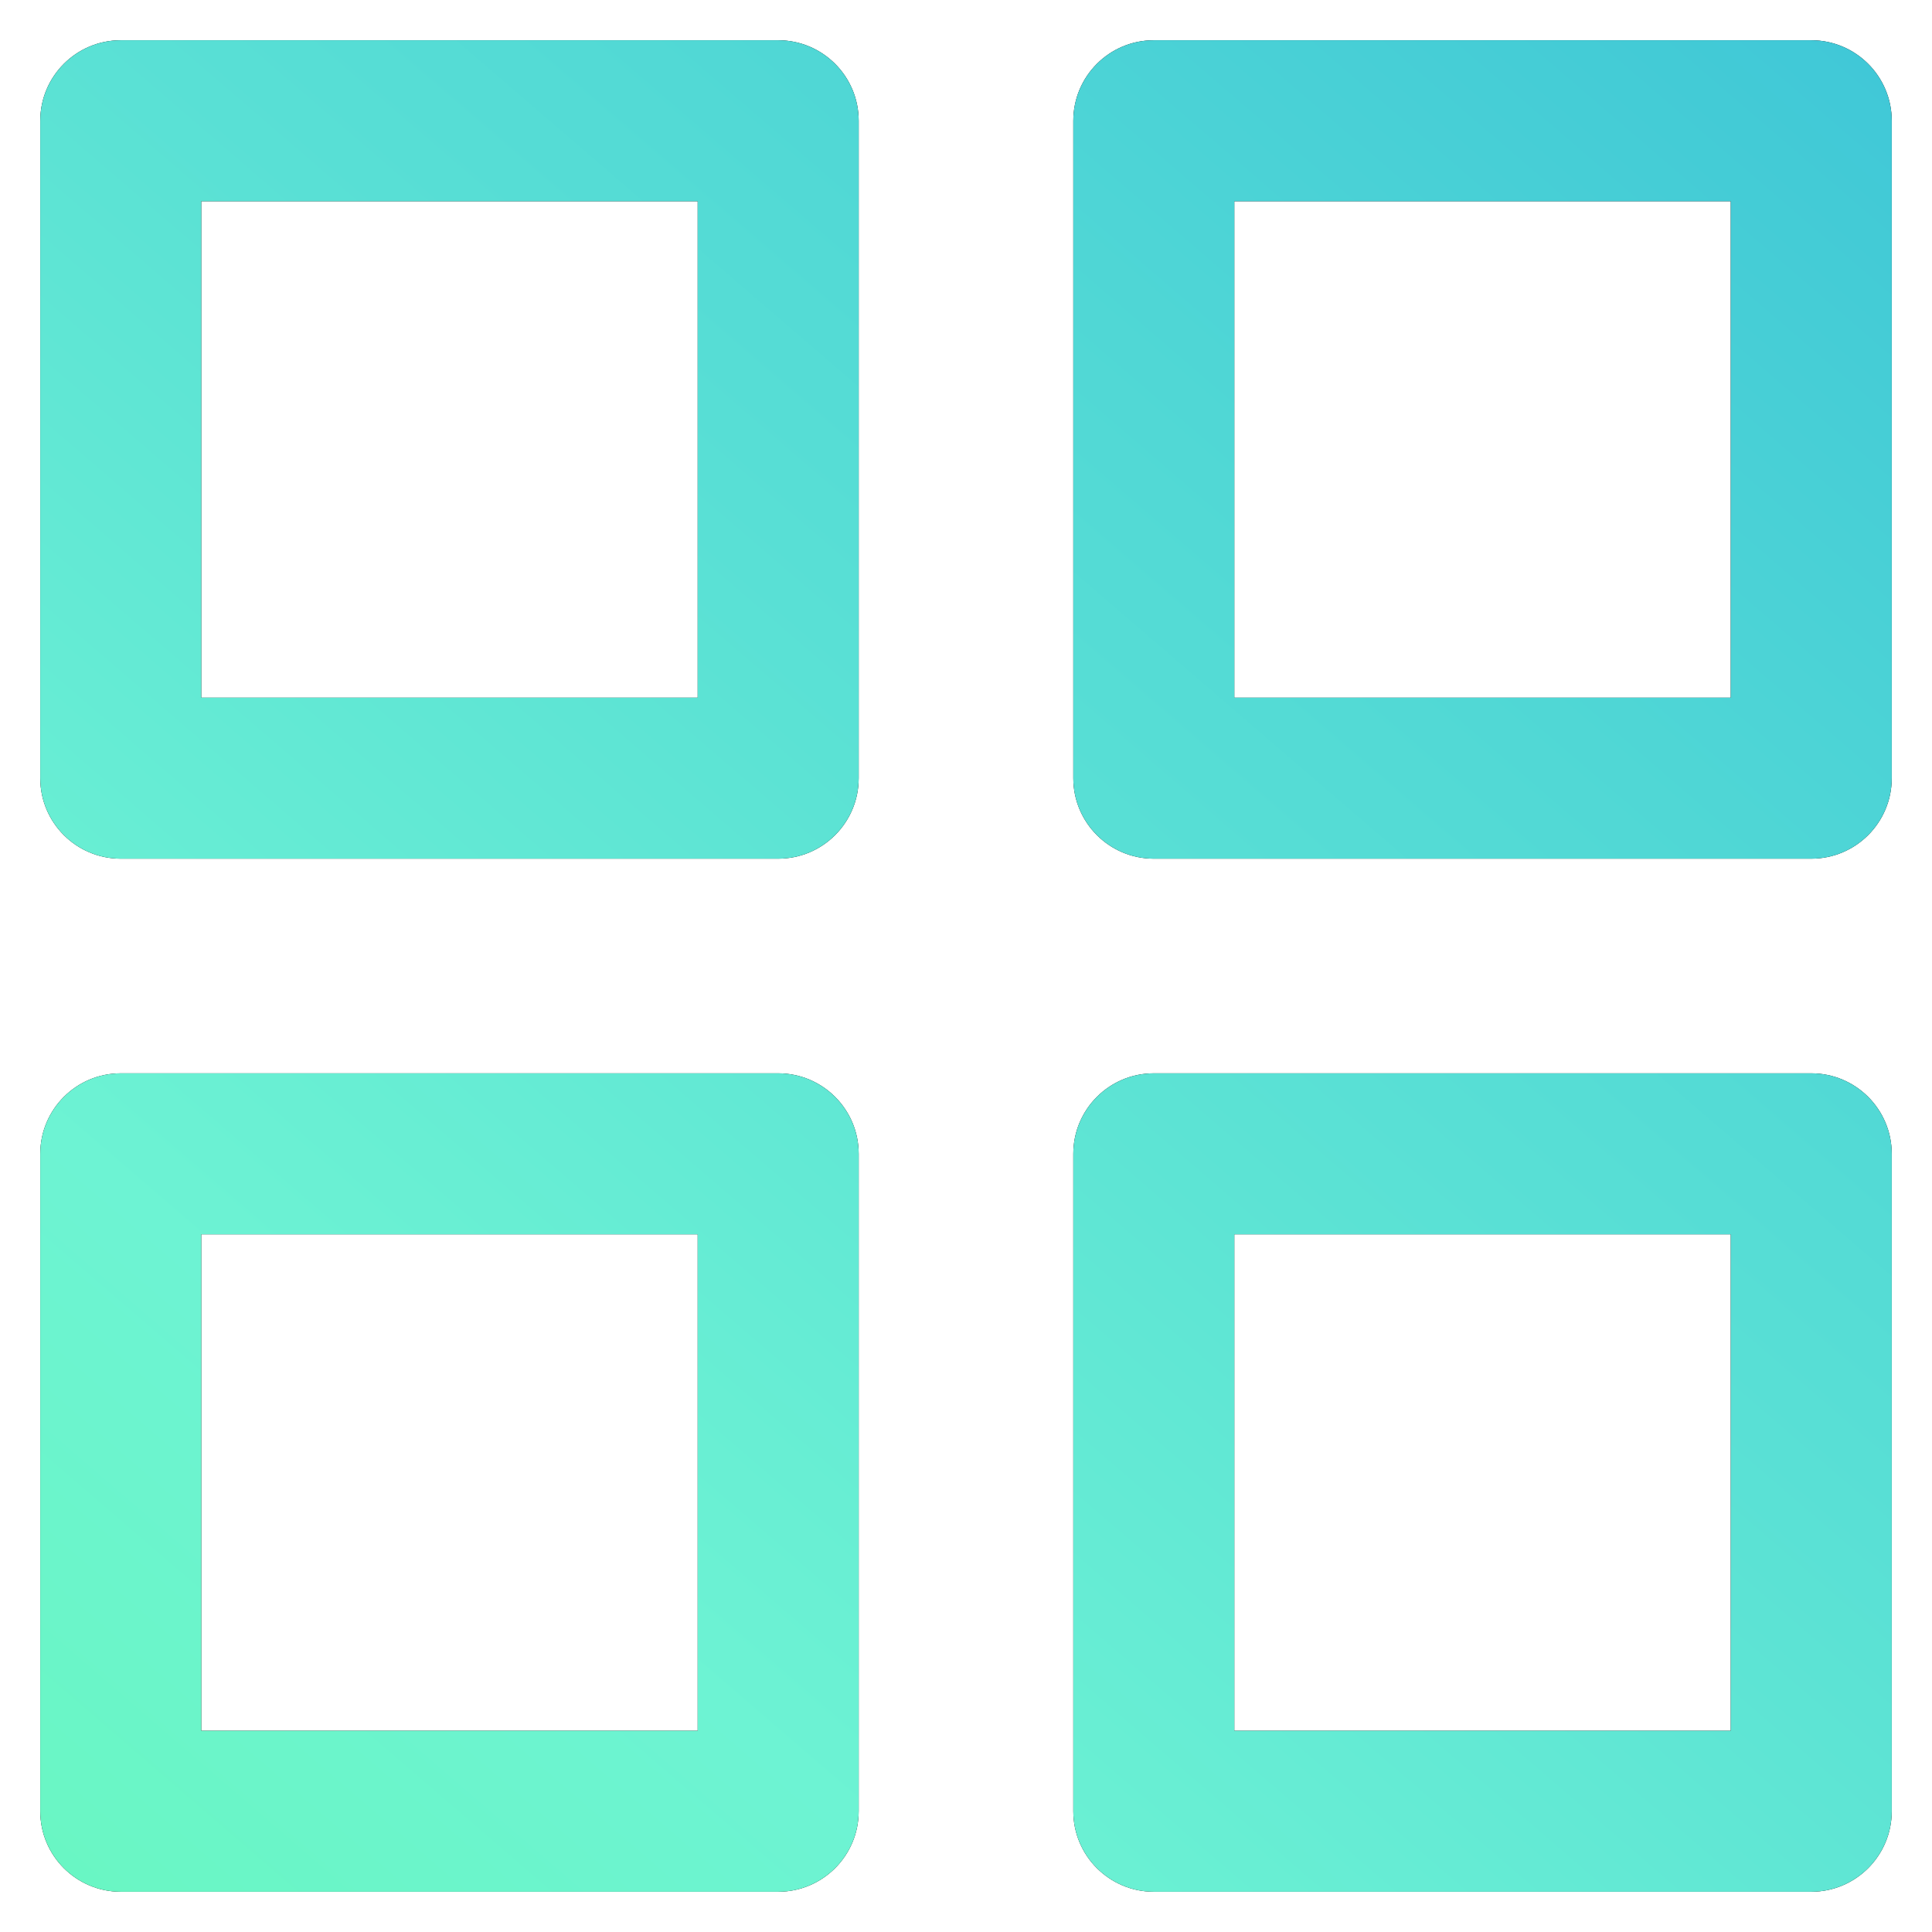 <svg width="24" height="24" viewBox="0 0 24 24" fill="none" xmlns="http://www.w3.org/2000/svg">
<path d="M1.5 1.5V0.5C0.948 0.5 0.5 0.948 0.5 1.5L1.5 1.5ZM9.667 1.5H10.667C10.667 0.948 10.219 0.5 9.667 0.5V1.5ZM9.667 9.667V10.667C10.219 10.667 10.667 10.219 10.667 9.667H9.667ZM1.5 9.667H0.5C0.5 10.219 0.948 10.667 1.5 10.667L1.5 9.667ZM14.333 1.5V0.5C13.781 0.5 13.333 0.948 13.333 1.5L14.333 1.5ZM22.5 1.5H23.5C23.5 0.948 23.052 0.5 22.5 0.5V1.5ZM22.5 9.667V10.667C23.052 10.667 23.5 10.219 23.5 9.667H22.5ZM14.333 9.667H13.333C13.333 10.219 13.781 10.667 14.333 10.667V9.667ZM14.333 14.333V13.333C13.781 13.333 13.333 13.781 13.333 14.333H14.333ZM22.5 14.333H23.5C23.5 13.781 23.052 13.333 22.5 13.333V14.333ZM22.5 22.5V23.5C23.052 23.5 23.5 23.052 23.5 22.5H22.5ZM14.333 22.5H13.333C13.333 23.052 13.781 23.5 14.333 23.5V22.5ZM1.5 14.333V13.333C0.948 13.333 0.5 13.781 0.5 14.333H1.5ZM9.667 14.333H10.667C10.667 13.781 10.219 13.333 9.667 13.333V14.333ZM9.667 22.5V23.5C10.219 23.5 10.667 23.052 10.667 22.5H9.667ZM1.5 22.5H0.5C0.5 23.052 0.948 23.5 1.5 23.5L1.5 22.5ZM1.5 2.5H9.667V0.5H1.5V2.5ZM8.667 1.5V9.667H10.667V1.5H8.667ZM9.667 8.667H1.5V10.667H9.667V8.667ZM2.5 9.667V1.5H0.5V9.667H2.5ZM14.333 2.5H22.5V0.5H14.333V2.5ZM21.5 1.5V9.667H23.5V1.5H21.5ZM22.5 8.667H14.333V10.667H22.5V8.667ZM15.333 9.667V1.5H13.333V9.667H15.333ZM14.333 15.333H22.5V13.333H14.333V15.333ZM21.5 14.333V22.5H23.5V14.333H21.5ZM22.5 21.5H14.333V23.5H22.5V21.5ZM15.333 22.5V14.333H13.333V22.5H15.333ZM1.5 15.333H9.667V13.333H1.5V15.333ZM8.667 14.333V22.5H10.667V14.333H8.667ZM9.667 21.5H1.5V23.5H9.667V21.5ZM2.5 22.5V14.333H0.5V22.5H2.5Z" fill="black"/>
<path d="M1.5 1.5V0.5C0.948 0.5 0.5 0.948 0.5 1.5L1.5 1.5ZM9.667 1.5H10.667C10.667 0.948 10.219 0.5 9.667 0.5V1.5ZM9.667 9.667V10.667C10.219 10.667 10.667 10.219 10.667 9.667H9.667ZM1.5 9.667H0.5C0.5 10.219 0.948 10.667 1.5 10.667L1.5 9.667ZM14.333 1.5V0.5C13.781 0.5 13.333 0.948 13.333 1.5L14.333 1.5ZM22.5 1.5H23.5C23.5 0.948 23.052 0.5 22.5 0.5V1.5ZM22.5 9.667V10.667C23.052 10.667 23.5 10.219 23.5 9.667H22.5ZM14.333 9.667H13.333C13.333 10.219 13.781 10.667 14.333 10.667V9.667ZM14.333 14.333V13.333C13.781 13.333 13.333 13.781 13.333 14.333H14.333ZM22.5 14.333H23.5C23.5 13.781 23.052 13.333 22.5 13.333V14.333ZM22.5 22.5V23.5C23.052 23.5 23.5 23.052 23.5 22.5H22.5ZM14.333 22.5H13.333C13.333 23.052 13.781 23.5 14.333 23.5V22.5ZM1.5 14.333V13.333C0.948 13.333 0.5 13.781 0.5 14.333H1.5ZM9.667 14.333H10.667C10.667 13.781 10.219 13.333 9.667 13.333V14.333ZM9.667 22.5V23.5C10.219 23.5 10.667 23.052 10.667 22.5H9.667ZM1.5 22.5H0.5C0.5 23.052 0.948 23.5 1.5 23.5L1.5 22.5ZM1.5 2.5H9.667V0.5H1.5V2.5ZM8.667 1.5V9.667H10.667V1.5H8.667ZM9.667 8.667H1.5V10.667H9.667V8.667ZM2.5 9.667V1.5H0.5V9.667H2.5ZM14.333 2.5H22.5V0.5H14.333V2.5ZM21.5 1.5V9.667H23.5V1.5H21.5ZM22.5 8.667H14.333V10.667H22.5V8.667ZM15.333 9.667V1.5H13.333V9.667H15.333ZM14.333 15.333H22.5V13.333H14.333V15.333ZM21.5 14.333V22.5H23.5V14.333H21.5ZM22.5 21.5H14.333V23.5H22.5V21.5ZM15.333 22.5V14.333H13.333V22.5H15.333ZM1.5 15.333H9.667V13.333H1.5V15.333ZM8.667 14.333V22.5H10.667V14.333H8.667ZM9.667 21.5H1.5V23.5H9.667V21.5ZM2.5 22.5V14.333H0.5V22.5H2.5Z" fill="url(#paint0_linear_3350_3485)"/>
<defs>
<linearGradient id="paint0_linear_3350_3485" x1="22.452" y1="-2.942" x2="-10.014" y2="34.774" gradientUnits="userSpaceOnUse">
<stop stop-color="#3CC4D7"/>
<stop offset="0.545" stop-color="#6DF3D3"/>
<stop offset="1" stop-color="#61FEA0"/>
</linearGradient>
</defs>
</svg>
